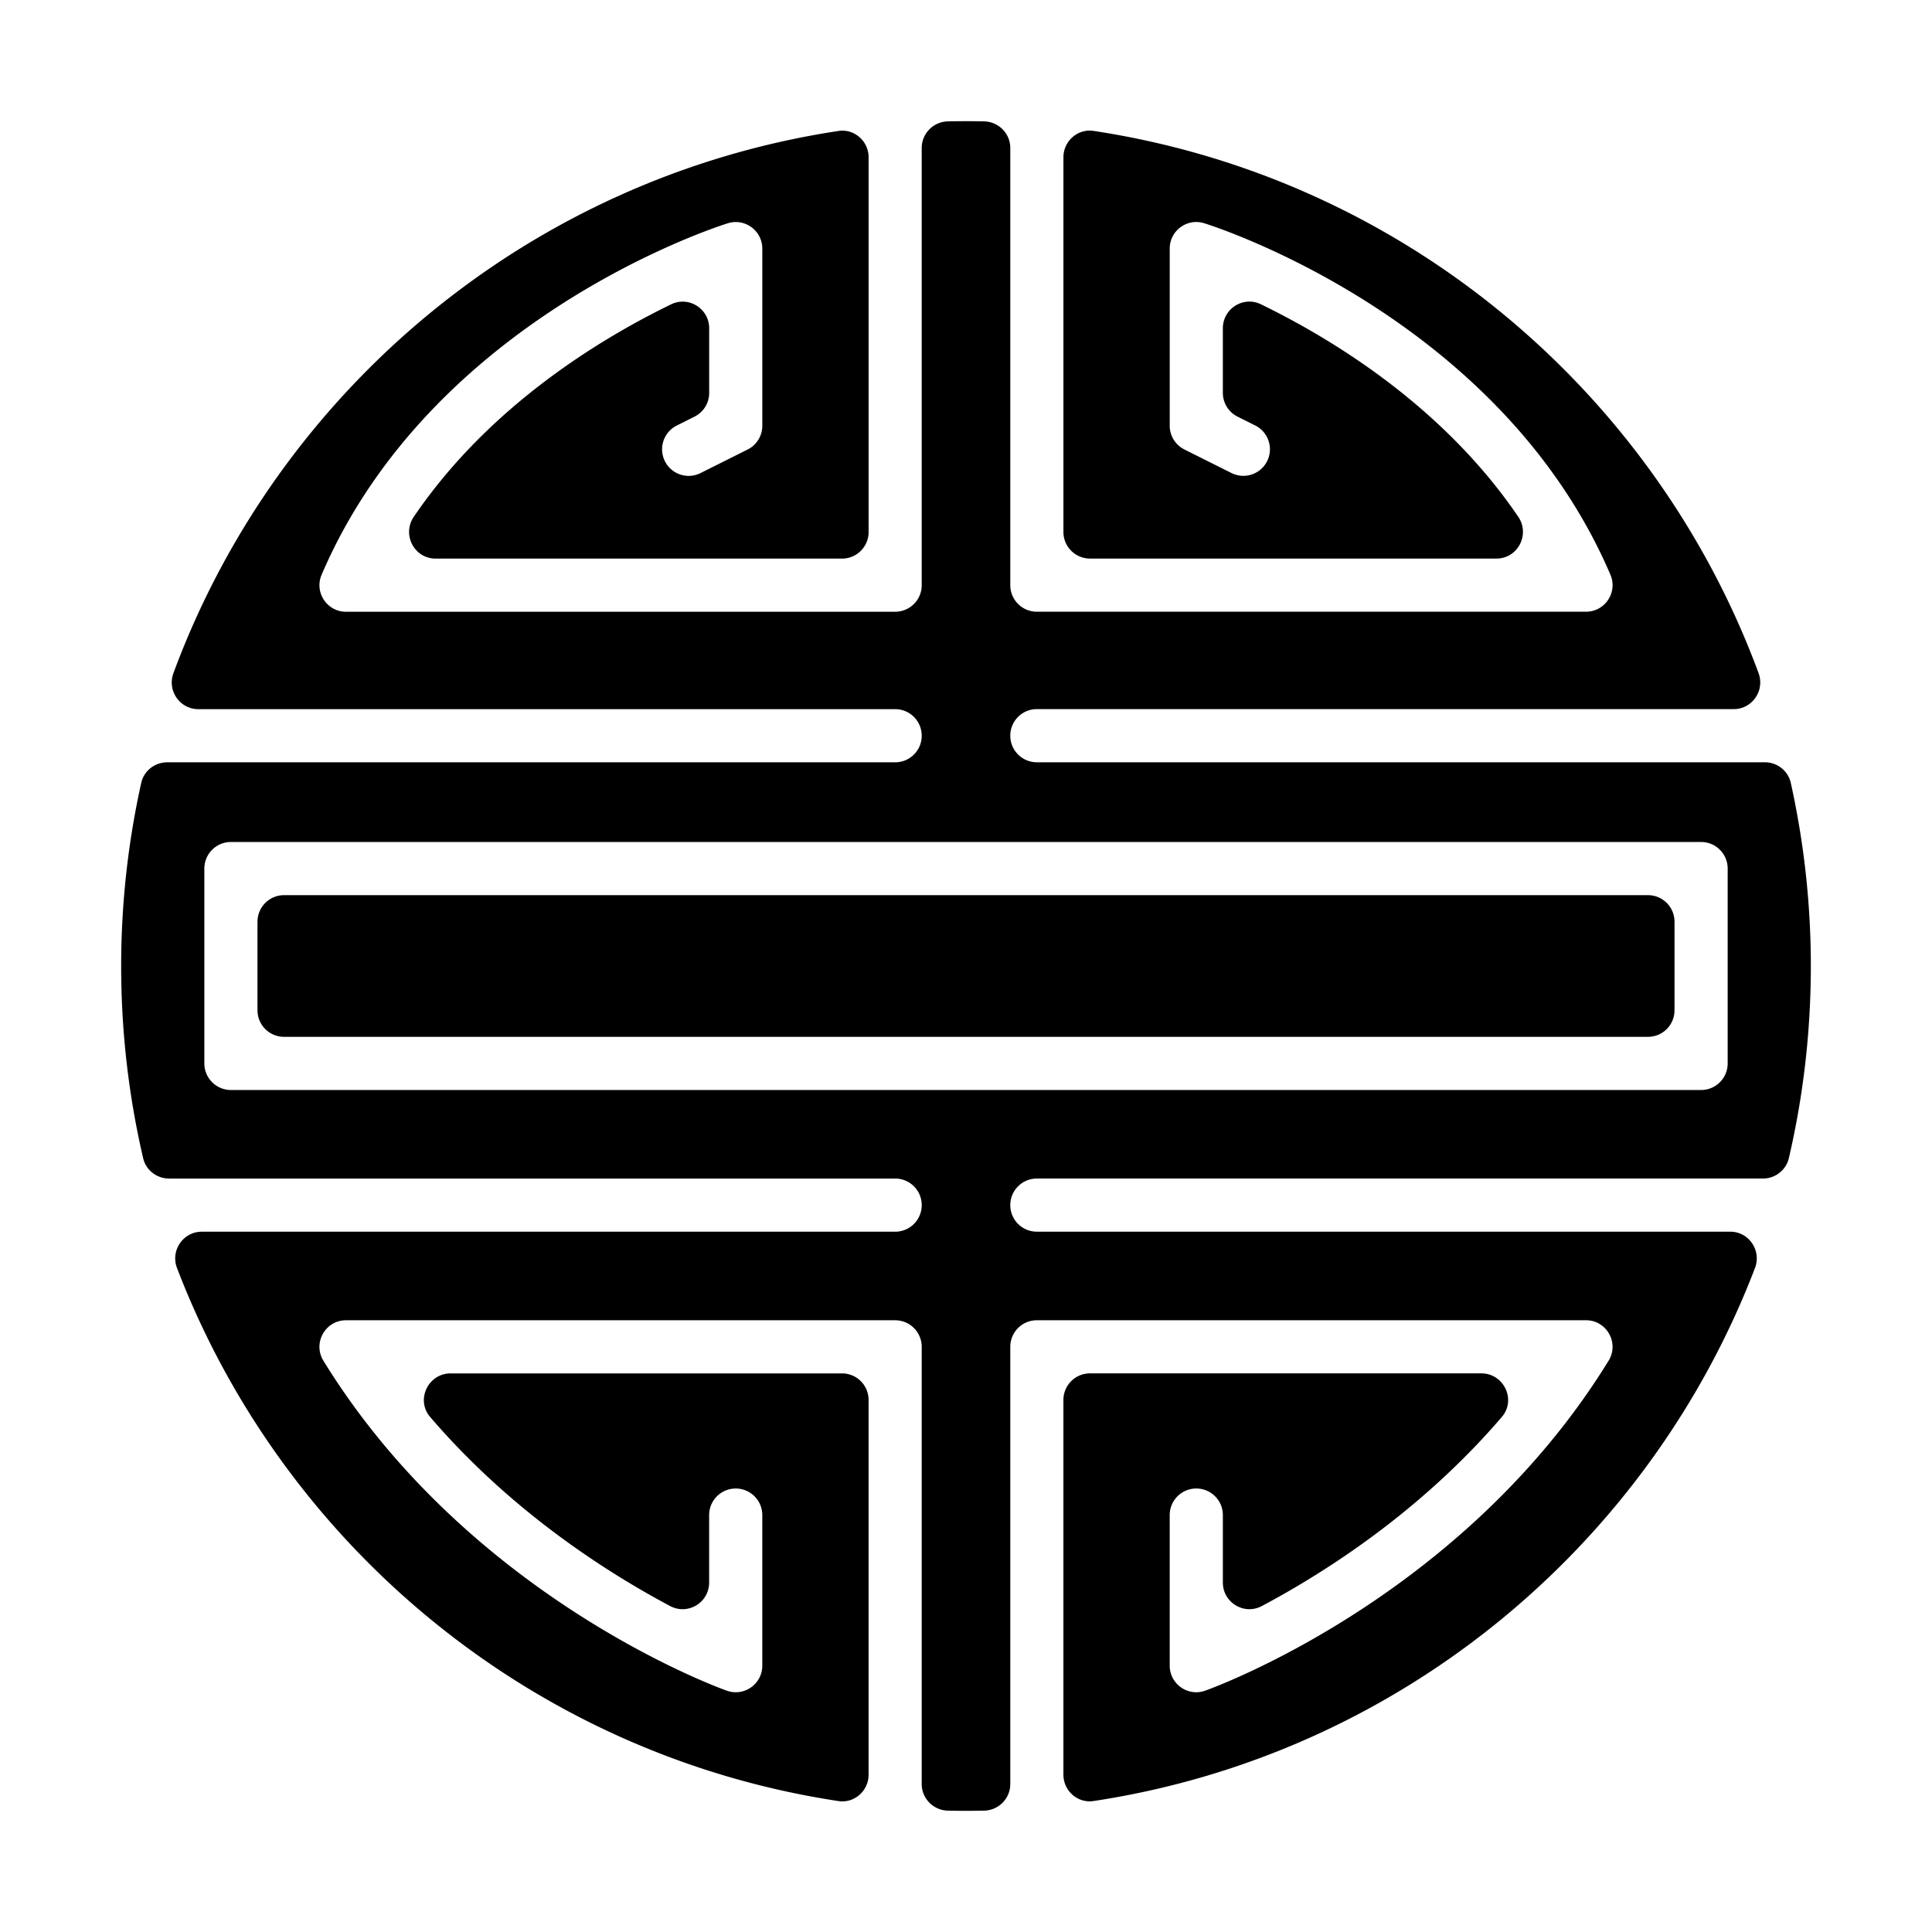 <?xml version="1.0" standalone="no"?><!DOCTYPE svg PUBLIC "-//W3C//DTD SVG 1.1//EN" "http://www.w3.org/Graphics/SVG/1.1/DTD/svg11.dtd"><svg t="1695544032339" class="icon" viewBox="0 0 1024 1024" version="1.1" xmlns="http://www.w3.org/2000/svg" p-id="9609" xmlns:xlink="http://www.w3.org/1999/xlink" width="200" height="200"><path d="M150.55 549.55h722.9c7.78 0 14.08-6.3 14.08-14.08v-46.95c0-7.78-6.3-14.08-14.08-14.08h-722.9c-7.78 0-14.08 6.3-14.08 14.08v46.95c0 7.78 6.31 14.08 14.08 14.08z" p-id="9610"></path><path d="M535.47 638.74c0-7.78 6.3-14.09 14.08-14.09h384.82c6.51 0 12.27-4.43 13.75-10.77 7.62-32.73 11.66-66.84 11.66-101.89 0-33.34-3.71-65.8-10.63-97.06-1.42-6.41-7.21-10.91-13.77-10.91H549.55c-7.78 0-14.08-6.3-14.08-14.08v-0.01c0-7.78 6.3-14.08 14.08-14.08h369.31c9.86 0 16.63-9.86 13.21-19.11-55.6-150.4-189.64-262.7-352.48-287.36-8.42-1.28-15.95 5.45-15.95 13.96v198.63c0 7.78 6.3 14.08 14.08 14.08h215.4c11.38 0 17.97-12.76 11.57-22.18-39.58-58.24-98.13-94-136.38-112.59-9.34-4.54-20.17 2.33-20.17 12.71v34.24c0 5.33 3.01 10.21 7.78 12.59l9.39 4.7c6.95 3.48 9.77 11.93 6.3 18.89v0.01c-3.48 6.95-11.93 9.77-18.89 6.3l-24.96-12.48a14.07 14.07 0 0 1-7.78-12.59v-93.89c0-9.5 9.21-16.27 18.28-13.44 6.39 1.99 157.07 50.43 215.29 186.27 3.98 9.29-2.83 19.63-12.94 19.63H549.55c-7.78 0-14.08-6.3-14.08-14.08V78.43c0-7.7-6.19-13.93-13.89-14.1-3.19-0.07-6.38-0.1-9.58-0.1s-6.4 0.04-9.58 0.1c-7.7 0.17-13.89 6.4-13.89 14.1v231.73c0 7.78-6.3 14.08-14.08 14.08H183.41c-10.11 0-16.92-10.33-12.94-19.63 58.22-135.84 208.9-184.28 215.29-186.27 9.07-2.84 18.28 3.94 18.28 13.44v93.89c0 5.33-3.01 10.21-7.78 12.59l-24.96 12.48c-6.95 3.48-15.41 0.66-18.89-6.3v-0.01c-3.48-6.95-0.66-15.41 6.3-18.89l9.39-4.7a14.07 14.07 0 0 0 7.78-12.59v-34.24c0-10.39-10.83-17.25-20.17-12.71-38.26 18.6-96.81 54.35-136.38 112.59-6.4 9.42 0.18 22.18 11.57 22.18h215.4c7.78 0 14.08-6.3 14.08-14.08V83.37c0-8.52-7.53-15.24-15.95-13.96-162.86 24.65-296.89 136.96-352.5 287.35-3.42 9.25 3.35 19.11 13.21 19.11h369.31c7.78 0 14.08 6.3 14.08 14.08v0.01c0 7.78-6.3 14.08-14.08 14.08H88.62c-6.56 0-12.35 4.5-13.77 10.91A448.38 448.38 0 0 0 64.22 512c0 35.05 4.04 69.16 11.66 101.89 1.48 6.34 7.24 10.77 13.75 10.77h384.82c7.78 0 14.08 6.3 14.08 14.08v0.01c0 7.78-6.3 14.08-14.08 14.08H106.98c-9.92 0-16.71 9.98-13.16 19.25 56.67 147.96 189.52 258.13 350.6 282.53 8.42 1.28 15.95-5.45 15.95-13.96V742.01c0-7.78-6.3-14.08-14.08-14.08H238.84c-11.91 0-18.61 14.03-10.86 23.08 42.61 49.72 93.06 82.08 127.21 100.23 9.39 4.99 20.67-1.82 20.67-12.46v-35.75c0-7.78 6.3-14.08 14.08-14.08h0.01c7.78 0 14.08 6.3 14.08 14.08v79.81c0 9.74-9.65 16.53-18.81 13.26-5.56-1.98-136.98-50.04-213.8-174.87-5.77-9.38 0.97-21.46 11.99-21.46h291.04c7.78 0 14.08 6.3 14.08 14.08v231.73c0 7.7 6.19 13.93 13.89 14.1 3.19 0.07 6.38 0.1 9.58 0.1s6.4-0.04 9.58-0.1c7.7-0.17 13.89-6.4 13.89-14.1V713.84c0-7.78 6.3-14.08 14.08-14.08h291.04c11.02 0 17.76 12.08 11.99 21.46-76.82 124.83-208.24 172.88-213.8 174.87-9.17 3.27-18.81-3.52-18.81-13.26v-79.81c0-7.78 6.3-14.08 14.08-14.08h0.01c7.78 0 14.08 6.3 14.08 14.08v35.75c0 10.64 11.28 17.45 20.67 12.46 34.16-18.16 84.6-50.52 127.21-100.23 7.75-9.05 1.06-23.08-10.86-23.08H577.71c-7.78 0-14.08 6.3-14.08 14.08v198.63c0 8.52 7.53 15.24 15.95 13.96 161.08-24.39 293.93-134.57 350.6-282.53 3.55-9.26-3.24-19.25-13.16-19.25H549.55c-7.78 0.01-14.08-6.29-14.08-14.07z m-427.16-75.1V460.36c0-7.78 6.3-14.08 14.08-14.08h779.23c7.78 0 14.08 6.3 14.08 14.08v103.28c0 7.78-6.3 14.08-14.08 14.08H122.39c-7.78 0-14.08-6.31-14.08-14.08z" p-id="9611"></path></svg>